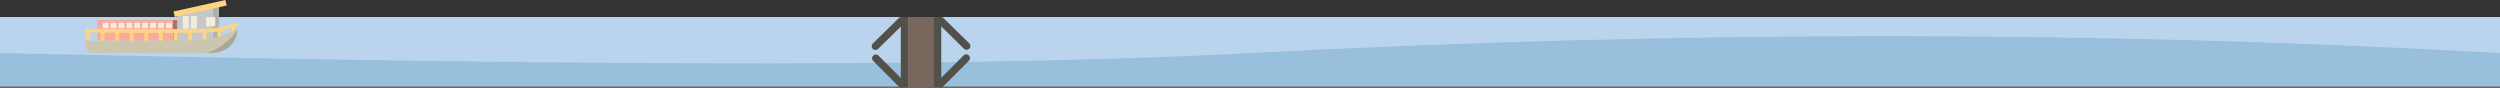 <?xml version="1.0" encoding="UTF-8"?><svg id="Calque_1" xmlns="http://www.w3.org/2000/svg" viewBox="0 0 13313 467.06"><rect x="0" y="0" width="13313" height="467.06" fill="#333333" stroke="none"/><defs><style>.cls-1{fill:#aaa696;}.cls-2{fill:#c6c7c8;}.cls-3{fill:#ad7173;}.cls-4,.cls-5,.cls-6,.cls-7{fill:none;stroke-miterlimit:10;}.cls-4,.cls-7{stroke:#515049;stroke-width:40px;}.cls-5{stroke-width:30px;}.cls-5,.cls-6{stroke:#fed483;}.cls-6{stroke-width:20px;}.cls-8{fill:#b1b1b1;}.cls-9{fill:#cac6af;}.cls-10{fill:#f0eeda;}.cls-11{fill:#f8ab9c;}.cls-12{fill:#98bfdb;}.cls-13{fill:#78675c;}.cls-14{fill:#b9d4ec;}.cls-7{stroke-linecap:round;}</style></defs><rect class="cls-14" y="90.65" width="13313" height="370"/><path class="cls-12" d="M13313,459.65H0v-177c2583.52,56.89,5000.88,87.86,6656.5,0,2251.51-117.73,4471.69-122.57,6656.5,0v177Z"/><line class="cls-4" x1="4992.34" y1="89.65" x2="4992.34" y2="463.65"/><line class="cls-7" x1="5145.32" y1="309.36" x2="5008.62" y2="446.06"/><line class="cls-7" x1="5009.3" y1="109.73" x2="5147.39" y2="245.04"/><line class="cls-4" x1="4817" y1="90.65" x2="4817" y2="464.65"/><line class="cls-7" x1="4664.01" y1="310.36" x2="4800.72" y2="447.06"/><line class="cls-7" x1="4800.04" y1="110.73" x2="4661.95" y2="246.04"/><rect class="cls-11" x="518.5" y="106.71" width="447.51" height="110.09" transform="translate(1484.51 323.52) rotate(-180)"/><rect class="cls-3" x="921.44" y="106.71" width="22.38" height="112.33"/><rect class="cls-10" x="883.19" y="120.71" width="31.77" height="29.09" transform="translate(1798.41 268.82) rotate(179.89)"/><rect class="cls-10" x="841.13" y="120.79" width="31.77" height="29.09" transform="translate(1714.28 269.06) rotate(179.89)"/><rect class="cls-10" x="799.06" y="120.87" width="31.77" height="29.09" transform="translate(1630.15 269.3) rotate(179.89)"/><rect class="cls-10" x="757" y="120.95" width="31.77" height="29.09" transform="translate(1546.02 269.54) rotate(179.89)"/><rect class="cls-10" x="714.93" y="121.03" width="31.77" height="29.09" transform="translate(1461.88 269.77) rotate(179.89)"/><rect class="cls-10" x="672.86" y="121.11" width="31.77" height="29.09" transform="translate(1377.75 270.01) rotate(179.89)"/><rect class="cls-10" x="630.8" y="121.19" width="31.77" height="29.09" transform="translate(1293.62 270.25) rotate(179.89)"/><rect class="cls-10" x="588.73" y="121.27" width="31.77" height="29.09" transform="translate(1209.49 270.49) rotate(179.89)"/><rect class="cls-10" x="546.66" y="121.35" width="31.77" height="29.09" transform="translate(1125.35 270.72) rotate(179.89)"/><polygon class="cls-2" points="1165.15 29.74 943.63 77.18 943.63 219.04 1165.15 219.04 1165.15 29.74"/><polygon class="cls-8" points="1134.46 207.85 1165.34 207.85 1165.34 29.74 1134.46 36.9 1134.46 207.85"/><path class="cls-6" d="M1263.12,125.73s-61.31,34.91-173.19,38.04-632.79,0-632.79,0"/><line class="cls-6" x1="1243.97" y1="134.93" x2="1243.97" y2="166.71"/><line class="cls-6" x1="1167.9" y1="157.3" x2="1167.9" y2="202.03"/><line class="cls-6" x1="1089.13" y1="164.91" x2="1089.13" y2="214.57"/><line class="cls-6" x1="1011.27" y1="164.91" x2="1011.27" y2="218.59"/><line class="cls-6" x1="933.85" y1="164.91" x2="933.85" y2="218.59"/><line class="cls-6" x1="856.43" y1="164.91" x2="856.43" y2="218.59"/><line class="cls-6" x1="779.01" y1="164.91" x2="779.01" y2="218.59"/><line class="cls-6" x1="701.59" y1="164.91" x2="701.59" y2="218.59"/><line class="cls-6" x1="624.17" y1="164.91" x2="624.17" y2="218.59"/><line class="cls-6" x1="546.75" y1="164.91" x2="546.75" y2="218.59"/><line class="cls-6" x1="469.33" y1="164.91" x2="469.33" y2="218.59"/><path class="cls-9" d="M1261.55,151.91s12.08,45.65-35.35,91.74c-40.05,38.26-89.06,37.59-89.06,37.59H490.26s-23.27,3.36-30.88-26.63c-7.61-29.98-8.5-37.59-8.5-37.59h544.18s189.3-3.13,266.49-65.11Z"/><line class="cls-5" x1="927.34" y1="75.71" x2="1203.82" y2="14.65"/><rect class="cls-10" x="1096.87" y="91.05" width="49.23" height="49.23" transform="translate(2242.96 231.33) rotate(-180)"/><rect class="cls-10" x="1016.58" y="85.23" width="31.77" height="67.13" transform="translate(2064.93 237.59) rotate(-180)"/><rect class="cls-10" x="973.17" y="85.23" width="31.77" height="67.13" transform="translate(1978.11 237.59) rotate(-180)"/><path class="cls-1" d="M1092.39,281.24s87.71,12.08,133.81-37.59c47.44-46.09,35.35-91.74,35.35-91.74,7.61,21.48-98.9,125.75-169.16,129.33Z"/><rect class="cls-13" x="4836" y="90.65" width="138" height="374"/></svg>
